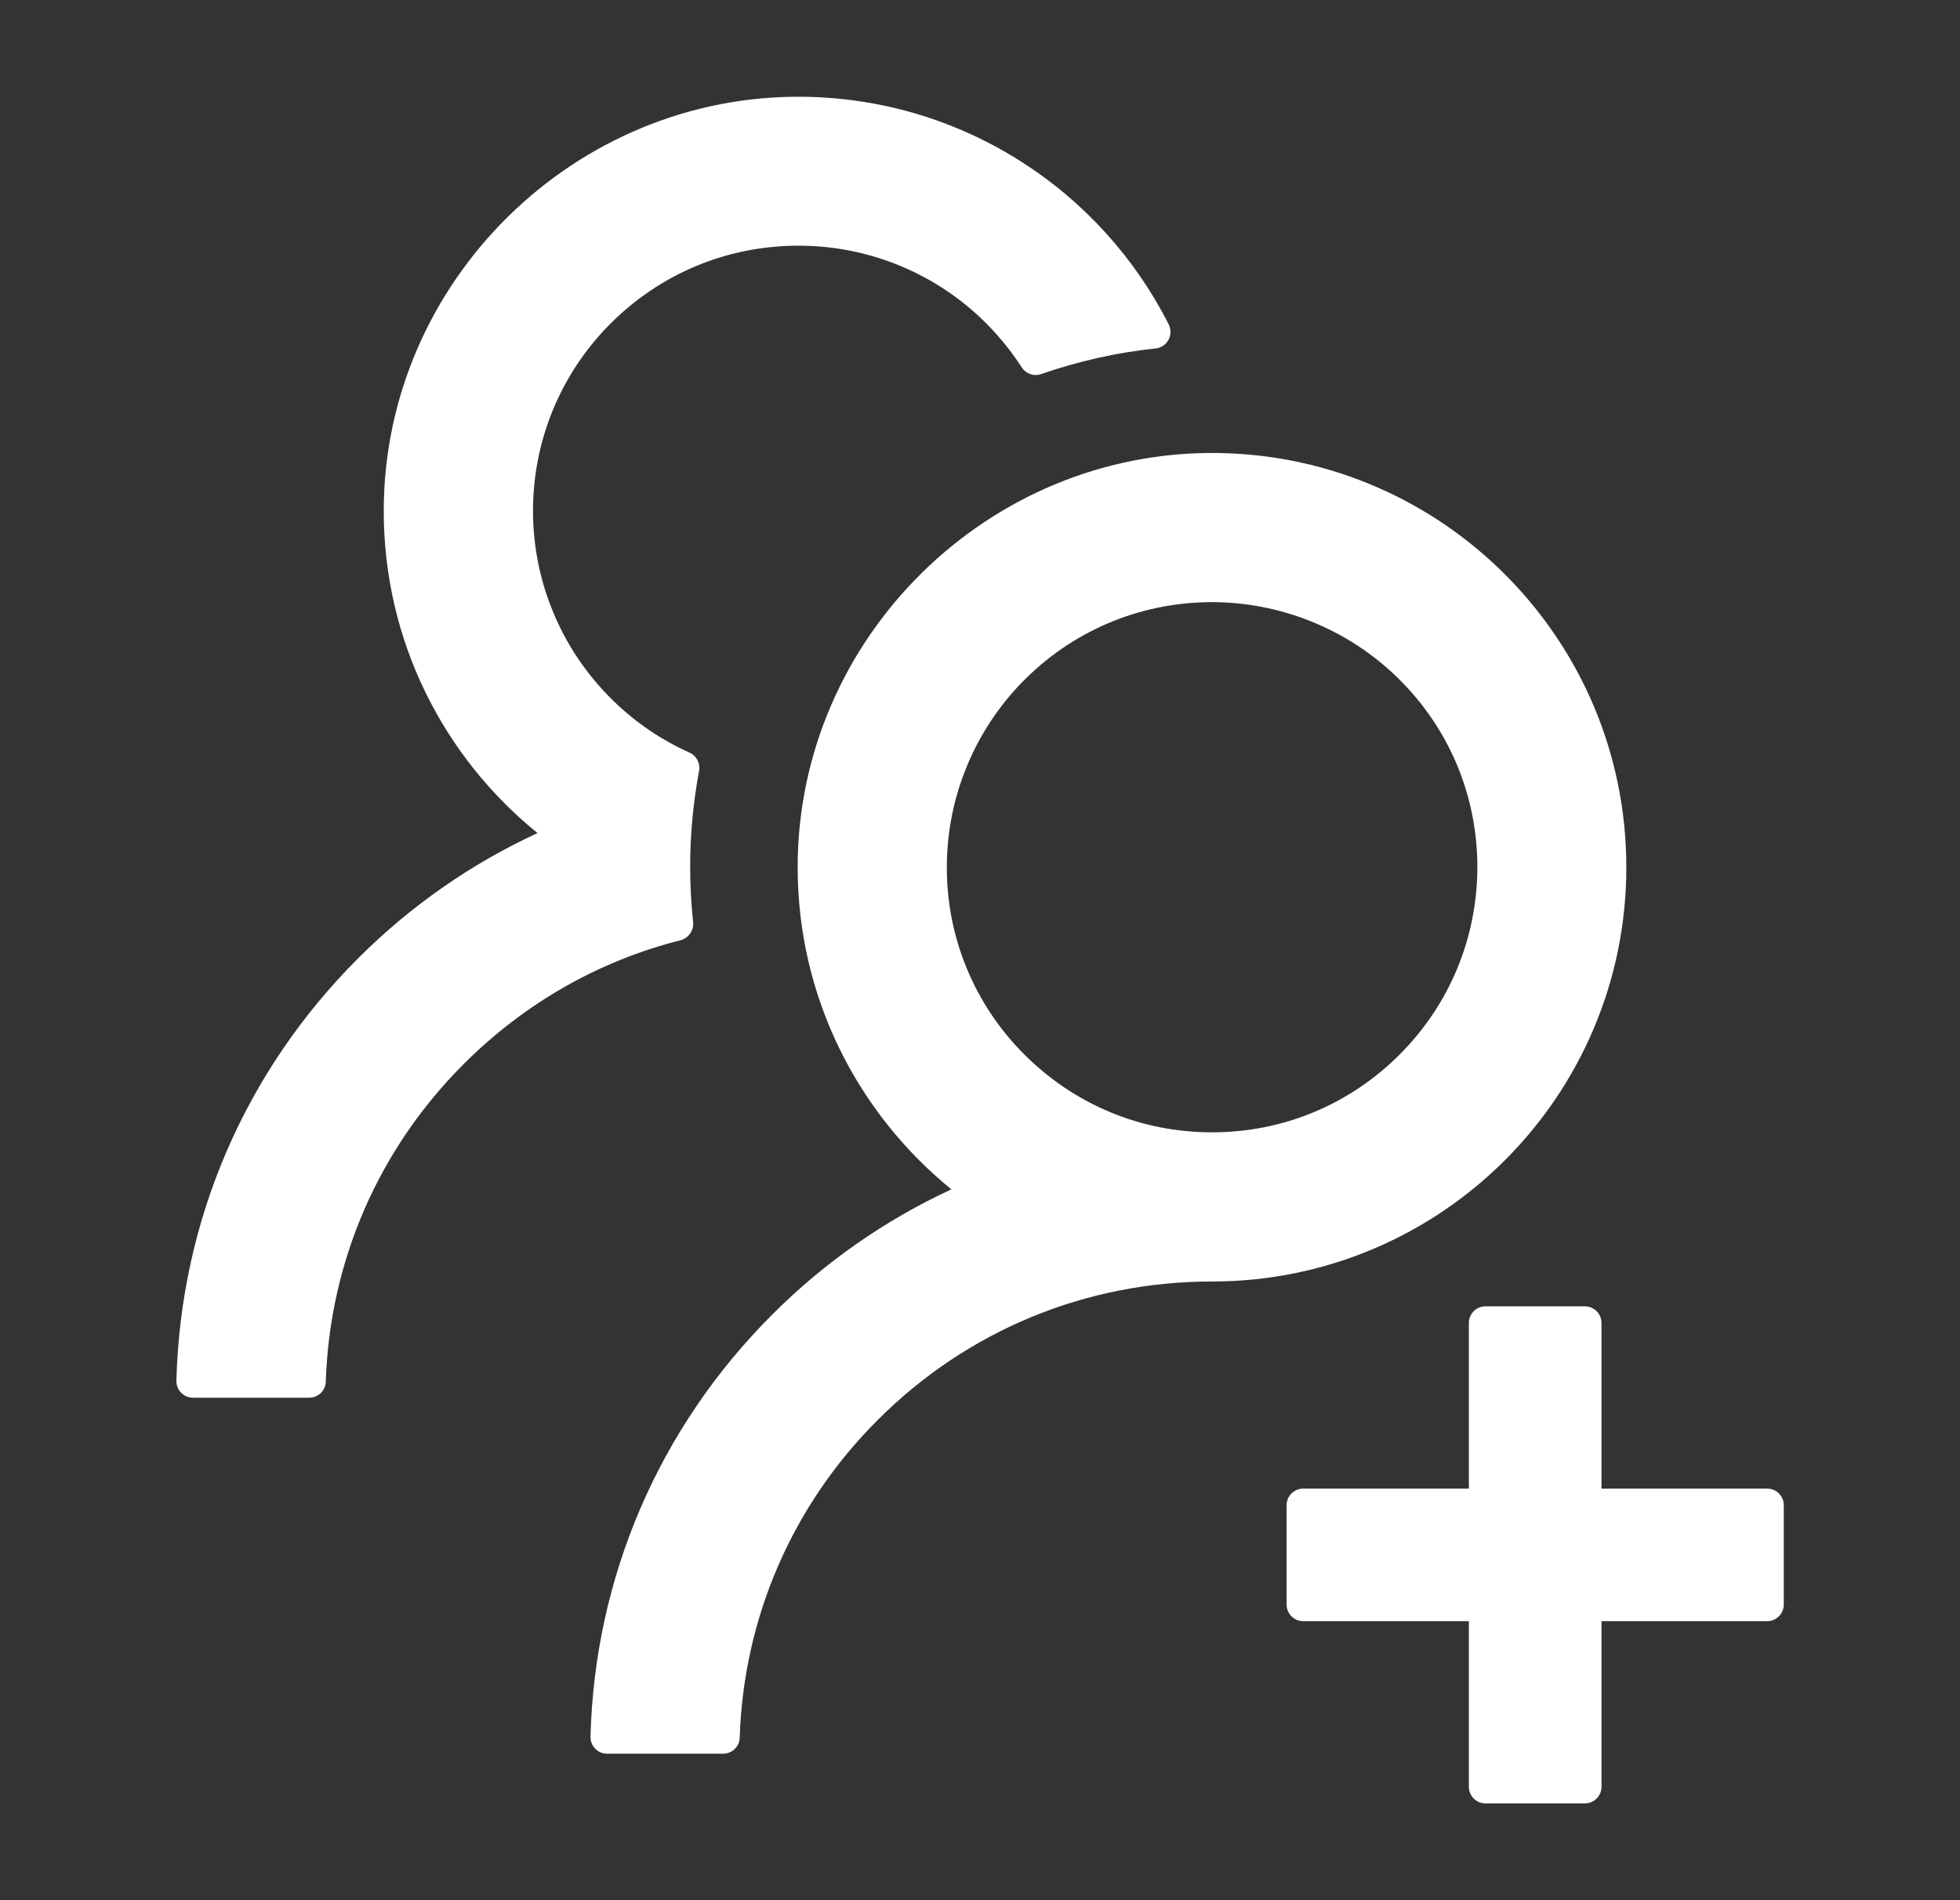 <svg width="33" height="32" viewBox="0 0 33 32" fill="none" xmlns="http://www.w3.org/2000/svg">
    <rect x="0" y="0" width="33" height="32" fill="#333333" stroke="none"/>
    <path d="M29.754 25.069H26.964V22.278C26.964 22.125 26.838 21.999 26.685 21.999H25.01C24.857 21.999 24.731 22.125 24.731 22.278V25.069H21.941C21.788 25.069 21.662 25.194 21.662 25.348V27.022C21.662 27.175 21.788 27.301 21.941 27.301H24.731V30.091C24.731 30.245 24.857 30.37 25.01 30.37H26.685C26.838 30.37 26.964 30.245 26.964 30.091V27.301H29.754C29.907 27.301 30.033 27.175 30.033 27.022V25.348C30.033 25.194 29.907 25.069 29.754 25.069ZM11.669 15.526C11.638 15.222 11.62 14.915 11.62 14.605C11.62 14.05 11.672 13.51 11.77 12.983C11.794 12.857 11.728 12.728 11.613 12.676C11.139 12.463 10.703 12.17 10.326 11.801C9.882 11.37 9.533 10.852 9.301 10.279C9.068 9.706 8.958 9.091 8.976 8.473C9.008 7.353 9.458 6.29 10.242 5.487C11.104 4.605 12.262 4.124 13.493 4.138C14.606 4.148 15.68 4.577 16.493 5.337C16.768 5.596 17.006 5.882 17.204 6.188C17.274 6.297 17.41 6.342 17.529 6.3C18.143 6.087 18.791 5.937 19.457 5.868C19.653 5.847 19.765 5.637 19.677 5.463C18.544 3.22 16.228 1.672 13.549 1.63C9.684 1.57 6.461 4.741 6.461 8.606C6.461 10.796 7.47 12.749 9.05 14.029C7.94 14.542 6.918 15.25 6.032 16.136C4.121 18.044 3.04 20.562 2.97 23.252C2.969 23.289 2.976 23.326 2.989 23.36C3.003 23.395 3.023 23.427 3.049 23.453C3.075 23.48 3.106 23.501 3.141 23.516C3.175 23.53 3.212 23.538 3.249 23.538H5.206C5.356 23.538 5.481 23.419 5.485 23.269C5.551 21.246 6.371 19.352 7.811 17.915C8.837 16.89 10.092 16.178 11.463 15.833C11.596 15.794 11.686 15.665 11.669 15.526ZM27.382 14.605C27.382 10.789 24.316 7.688 20.514 7.629C16.65 7.57 13.43 10.74 13.43 14.605C13.43 16.795 14.442 18.748 16.018 20.029C14.898 20.548 13.878 21.261 13.005 22.135C11.094 24.043 10.012 26.561 9.942 29.247C9.942 29.285 9.948 29.322 9.962 29.356C9.975 29.391 9.996 29.422 10.022 29.449C10.048 29.476 10.079 29.497 10.113 29.511C10.147 29.526 10.184 29.533 10.222 29.533H12.175C12.325 29.533 12.45 29.415 12.454 29.265C12.52 27.242 13.34 25.348 14.78 23.911C16.284 22.407 18.279 21.581 20.406 21.581C24.257 21.581 27.382 18.459 27.382 14.605ZM23.563 17.761C22.719 18.605 21.599 19.069 20.406 19.069C19.213 19.069 18.094 18.605 17.25 17.761C16.828 17.342 16.496 16.843 16.271 16.293C16.046 15.743 15.934 15.154 15.942 14.559C15.952 13.415 16.409 12.31 17.208 11.49C18.045 10.632 19.165 10.154 20.361 10.14C21.543 10.13 22.691 10.59 23.535 11.417C24.4 12.264 24.874 13.398 24.874 14.605C24.871 15.798 24.407 16.917 23.563 17.761Z" fill="white"/>
    </svg>
    